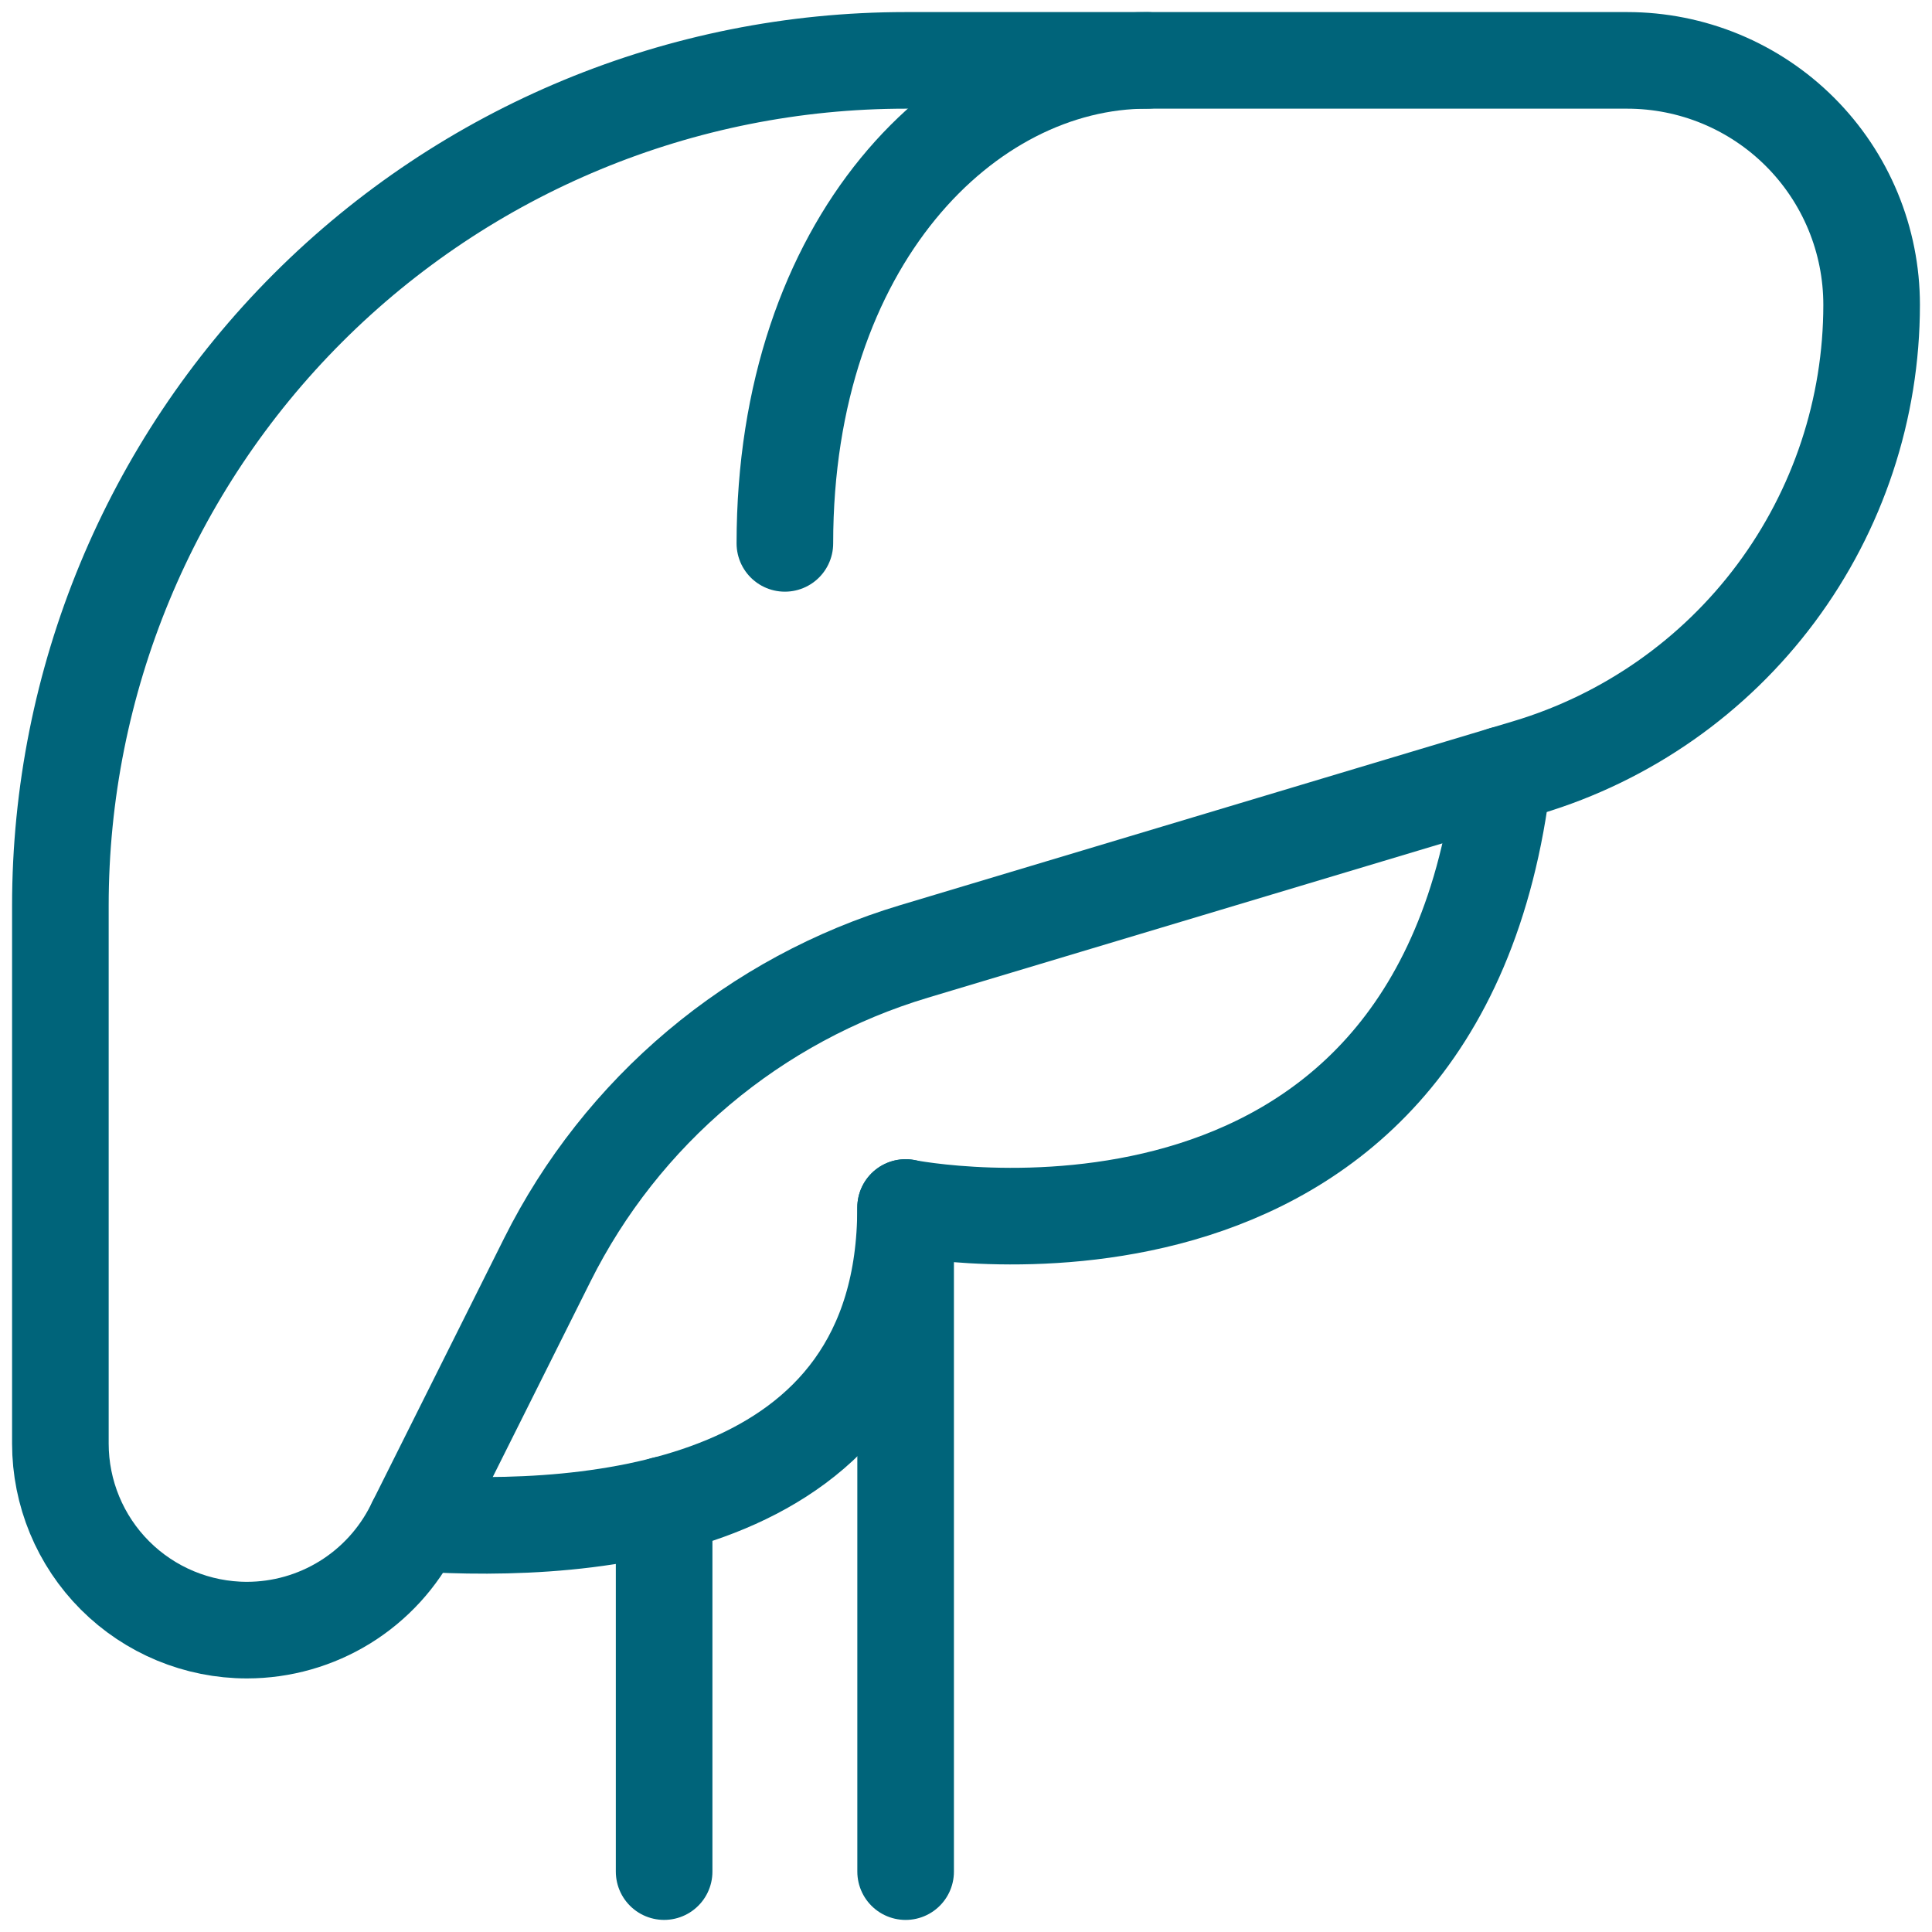 <svg width="80" height="80" viewBox="0 0 80 80" fill="none" xmlns="http://www.w3.org/2000/svg">
<g clip-path="url(#clip0_168_646)">
<path d="M10.227 67.5C8.177 67.5 6.212 66.686 4.763 65.237C3.314 63.788 2.5 61.823 2.5 59.773V37.5C2.5 28.217 6.187 19.315 12.751 12.751C19.315 6.187 28.217 2.5 37.5 2.5H67.38C68.709 2.5 70.025 2.762 71.253 3.27C72.481 3.779 73.596 4.524 74.536 5.464C75.476 6.404 76.221 7.519 76.73 8.747C77.238 9.975 77.5 11.291 77.5 12.62C77.5 16.921 76.113 21.108 73.546 24.559C70.978 28.01 67.367 30.541 63.247 31.777L37.847 39.397C34.58 40.376 31.547 42.014 28.937 44.209C26.326 46.404 24.192 49.11 22.667 52.16L17.133 63.23C16.491 64.512 15.505 65.591 14.286 66.345C13.066 67.099 11.661 67.499 10.227 67.5Z" stroke="#00647A" stroke-width="4" stroke-linecap="round" stroke-linejoin="round"/>
<path d="M17.215 63.068C24.458 63.545 37.498 62.642 37.498 50.002C37.498 50.002 59.608 54.425 62.242 32.078" stroke="#00647A" stroke-width="4" stroke-linecap="round" stroke-linejoin="round"/>
<path d="M27.5 62.309V77.499" stroke="#00647A" stroke-width="4" stroke-linecap="round" stroke-linejoin="round"/>
<path d="M37.5 50V77.5" stroke="#00647A" stroke-width="4" stroke-linecap="round" stroke-linejoin="round"/>
<path d="M47.5 2.5C40 2.5 32.5 10 32.5 22.5" stroke="#00647A" stroke-width="4" stroke-linecap="round" stroke-linejoin="round"/>
</g>
<defs>
<clipPath id="clip0_168_646">
<rect width="80" height="80" fill="white"/>
</clipPath>
</defs>
</svg>
